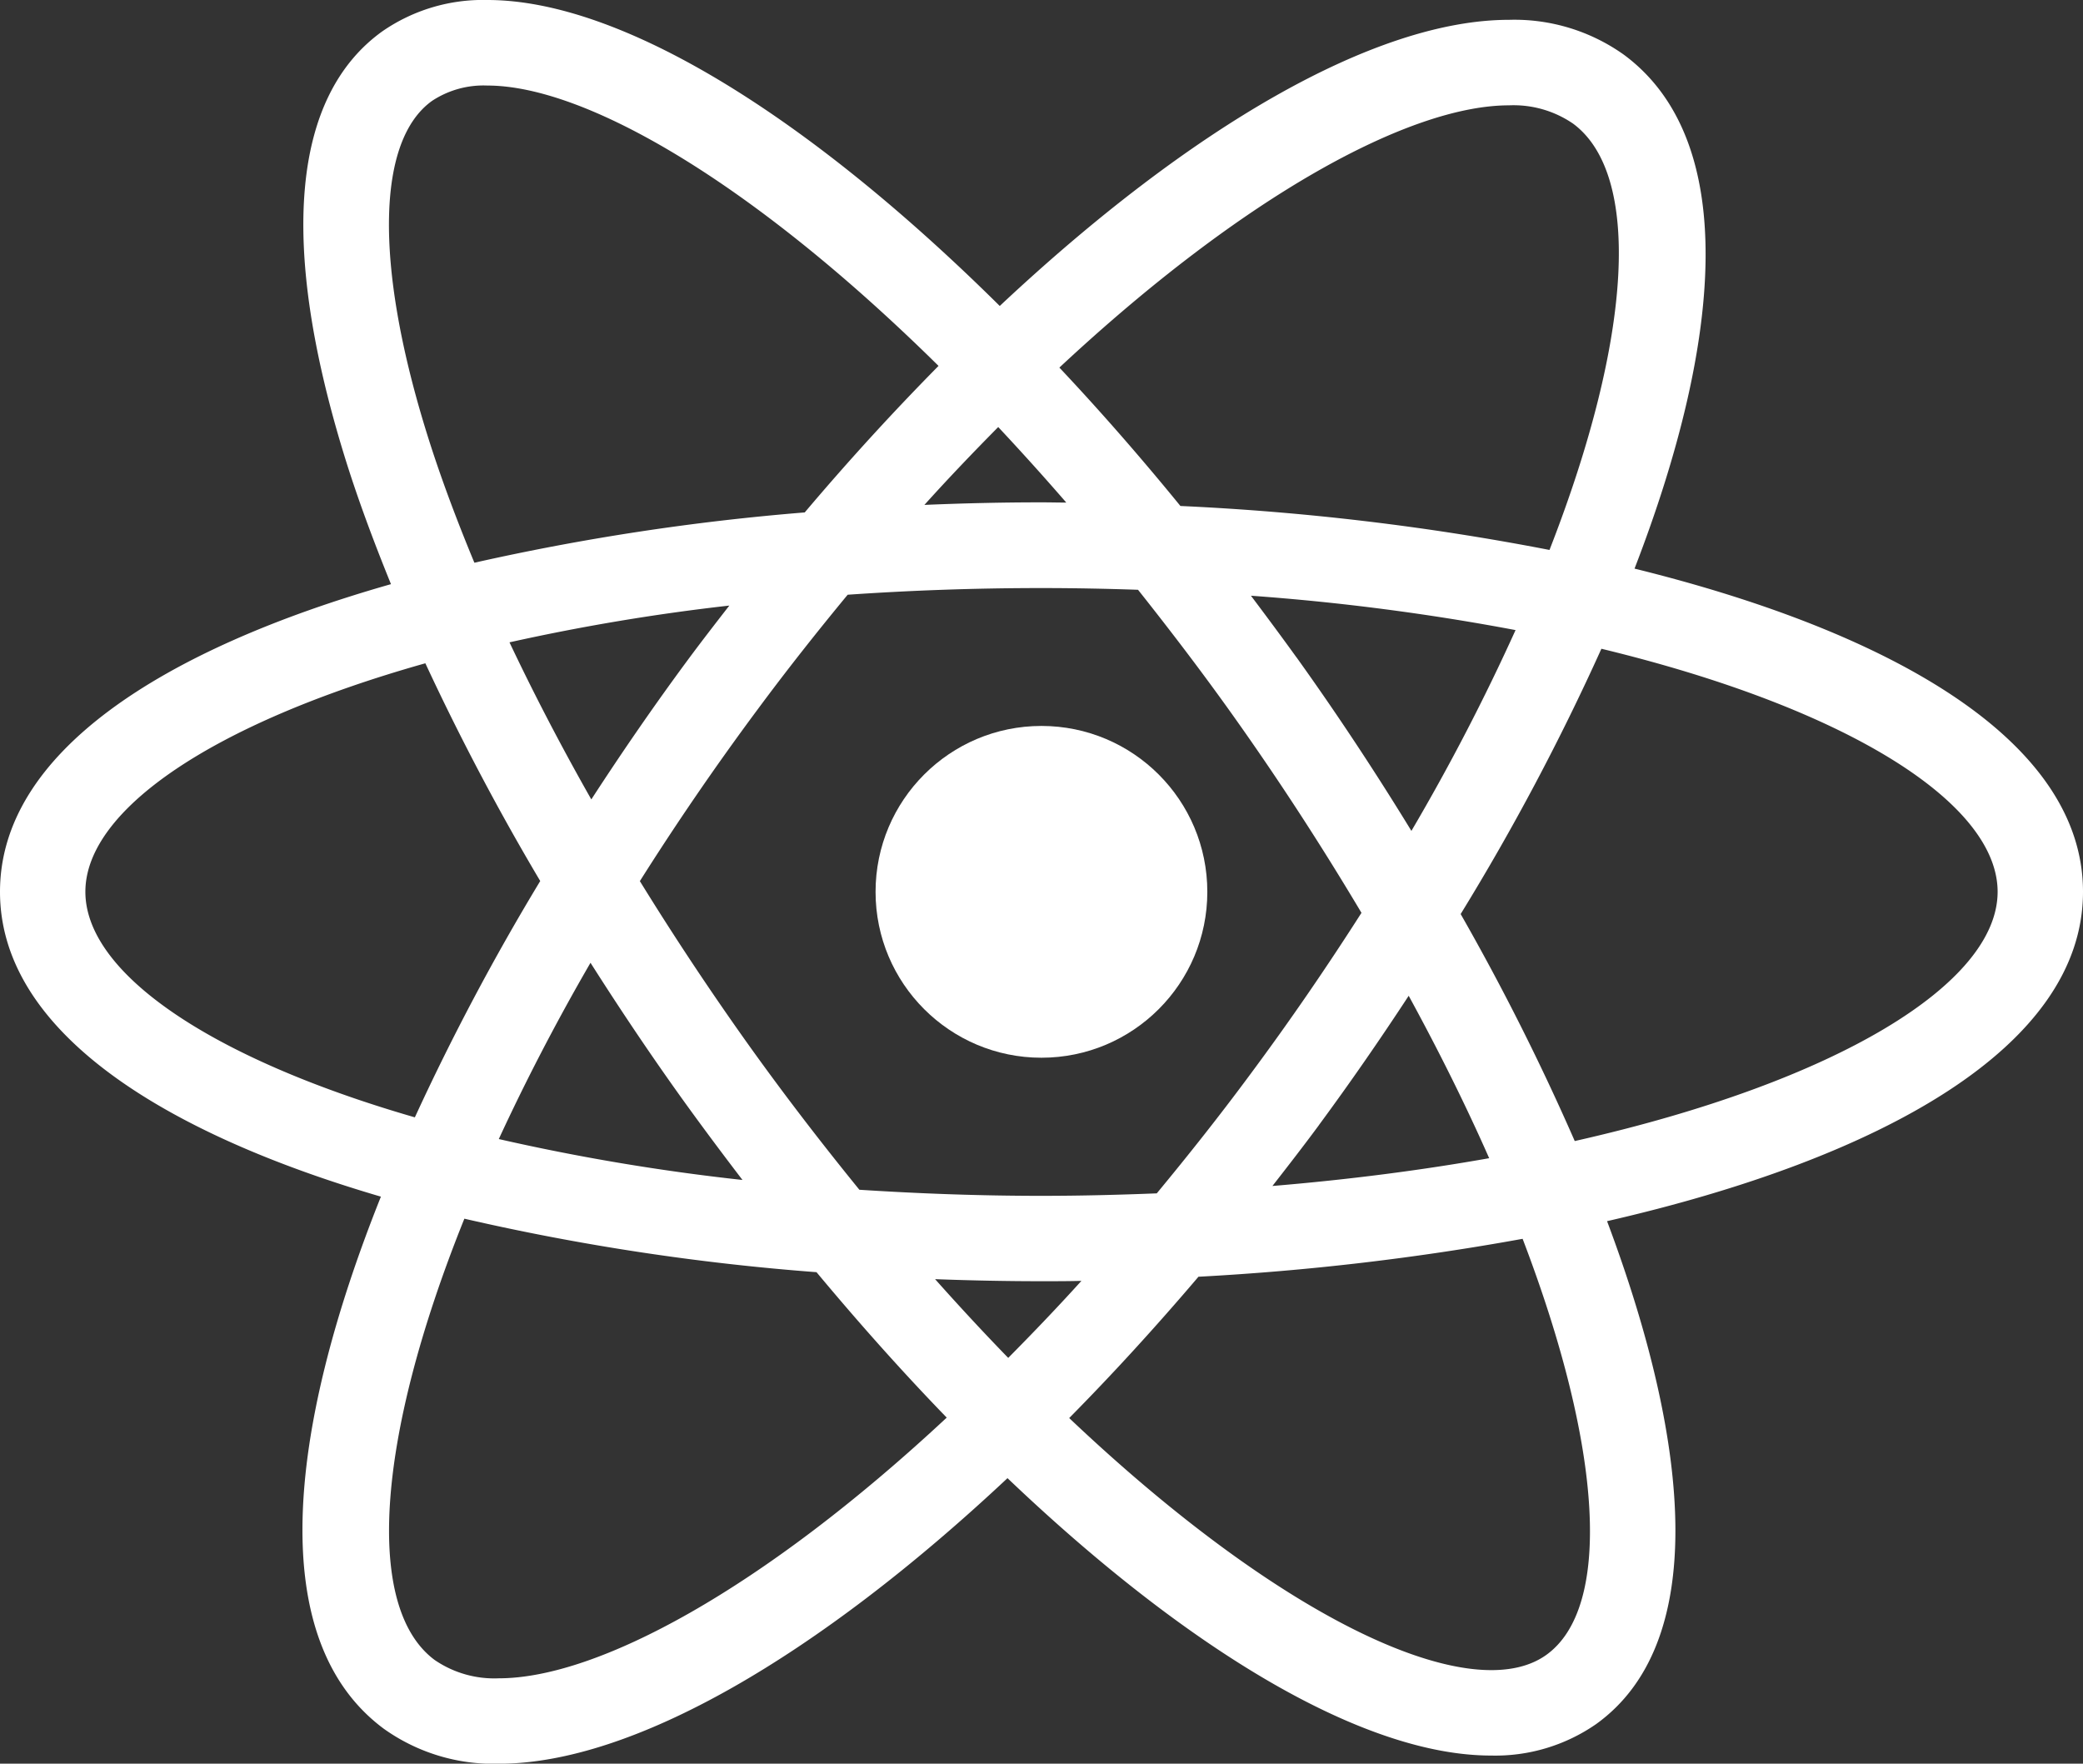 <svg xmlns="http://www.w3.org/2000/svg" width="74" height="62.651" viewBox="0 0 74 62.651">
  <rect x="0" y="0" width="74" height="62.651" fill="#333333" stroke="none"/>
  <g id="atom-symbol" transform="translate(0 -3.737)">
    <g id="Group_57" data-name="Group 57" transform="translate(0 3.737)">
      <path id="Path_116" data-name="Path 116" d="M74,35.416c0-5.333-6.719-9.207-15.932-11.48,3.155-8.163,3.7-15.228-.37-18.249a6.7,6.7,0,0,0-4.087-1.246c-4.759,0-11.329,3.818-18.094,10.165C28.678,7.83,22.045,3.737,17.317,3.737a6.278,6.278,0,0,0-3.736,1.114c-3.2,2.3-3.674,7.5-1.359,15.037.454,1.479,1.026,3.021,1.668,4.6C5.746,26.806,0,30.487,0,35.416c0,4.856,5.579,8.5,13.532,10.83-3.375,8.436-4.079,15.8.1,18.9a6.7,6.7,0,0,0,4.087,1.245c4.756,0,11.316-3.81,18.073-10.145C42.269,62.42,48.478,66.1,52.969,66.1A6.278,6.278,0,0,0,56.7,64.985c3.955-2.837,3.434-9.767.392-17.868C66.8,44.893,74,40.937,74,35.416ZM53.609,7.479a3.738,3.738,0,0,1,2.277.651c2.411,1.785,2.144,7.507-.839,15.143a90.455,90.455,0,0,0-13.112-1.562q-2.136-2.619-4.3-4.916C44.211,10.659,50.1,7.479,53.609,7.479ZM24.221,42.753c.71.988,1.43,1.951,2.156,2.9A76.085,76.085,0,0,1,17.72,44.2c.925-2,2-4.091,3.258-6.262C22,39.547,23.078,41.158,24.221,42.753ZM18.1,26.555a74.412,74.412,0,0,1,7.81-1.306c-.481.619-.962,1.239-1.436,1.878-1.205,1.627-2.362,3.306-3.467,5.008C19.934,30.246,18.964,28.38,18.1,26.555Zm4.63,8.485c1.26-1.995,2.652-4.038,4.184-6.1,1.063-1.435,2.13-2.781,3.2-4.076,2.2-.152,4.5-.237,6.884-.237,1.167,0,2.307.023,3.431.061,1.054,1.327,2.112,2.707,3.167,4.176,1.785,2.49,3.359,4.928,4.771,7.3-1.2,1.879-2.511,3.8-3.953,5.74-1.1,1.488-2.212,2.887-3.319,4.225-1.337.053-2.7.088-4.1.088-2.239,0-4.389-.082-6.465-.216-1.28-1.574-2.563-3.232-3.844-5.017C25.274,39.011,23.955,37.021,22.733,35.04Zm24.121,8.67c1.107-1.5,2.171-3.039,3.194-4.6q1.637,3,2.859,5.77c-2.385.424-4.963.759-7.7.987C45.756,45.159,46.309,44.446,46.854,43.709Zm-.792-16.62c-.537-.745-1.078-1.473-1.618-2.191a82.575,82.575,0,0,1,9.4,1.221,75.563,75.563,0,0,1-3.7,7.133C48.861,31.159,47.494,29.089,46.061,27.09Zm-8.178-5.5c-.295,0-.591-.008-.885-.008-1.381,0-2.77.032-4.156.091.882-.979,1.755-1.888,2.623-2.766C36.264,19.763,37.07,20.654,37.884,21.594ZM15.348,7.321a3.319,3.319,0,0,1,1.966-.545c3.463,0,9.383,3.4,16.028,9.959-1.591,1.612-3.182,3.346-4.753,5.205a84.329,84.329,0,0,0-11.736,1.787C16.178,22.1,15.589,20.518,15.123,19,13.306,13.09,13.391,8.724,15.348,7.321ZM3.033,35.416c0-2.9,4.515-5.987,12.078-8.117a87.048,87.048,0,0,0,4.081,7.735,84.237,84.237,0,0,0-4.454,8.395C7.4,41.308,3.033,38.272,3.033,35.416Zm14.689,27.94a3.749,3.749,0,0,1-2.279-.65c-2.465-1.828-2.125-7.777,1.054-15.677a83.828,83.828,0,0,0,12.51,1.9c1.536,1.843,3.082,3.574,4.626,5.166C27.085,60.2,21.224,63.356,17.722,63.356Zm15.5-14.179c1.26.047,2.522.073,3.777.073.474,0,.946,0,1.419-.012-.873.965-1.738,1.866-2.6,2.736C34.961,51.093,34.094,50.158,33.22,49.177ZM54.936,62.523c-2.581,1.854-9.2-1.067-16.952-8.412q2.307-2.334,4.592-5.02a91.8,91.8,0,0,0,11.516-1.347C56.976,55.288,57.248,60.862,54.936,62.523Zm1.008-18.252a84.9,84.9,0,0,0-4.053-8.064,84,84,0,0,0,5-9.424c8.761,2.119,14.076,5.486,14.076,8.635C70.964,38.678,65.262,42.169,55.944,44.271Z" transform="translate(0 -3.737)" fill="#fff"/>
      <circle id="Ellipse_43" data-name="Ellipse 43" cx="5.893" cy="5.893" r="5.893" transform="translate(31.105 25.788)" fill="#fff"/>
    </g>
  </g>
</svg>
